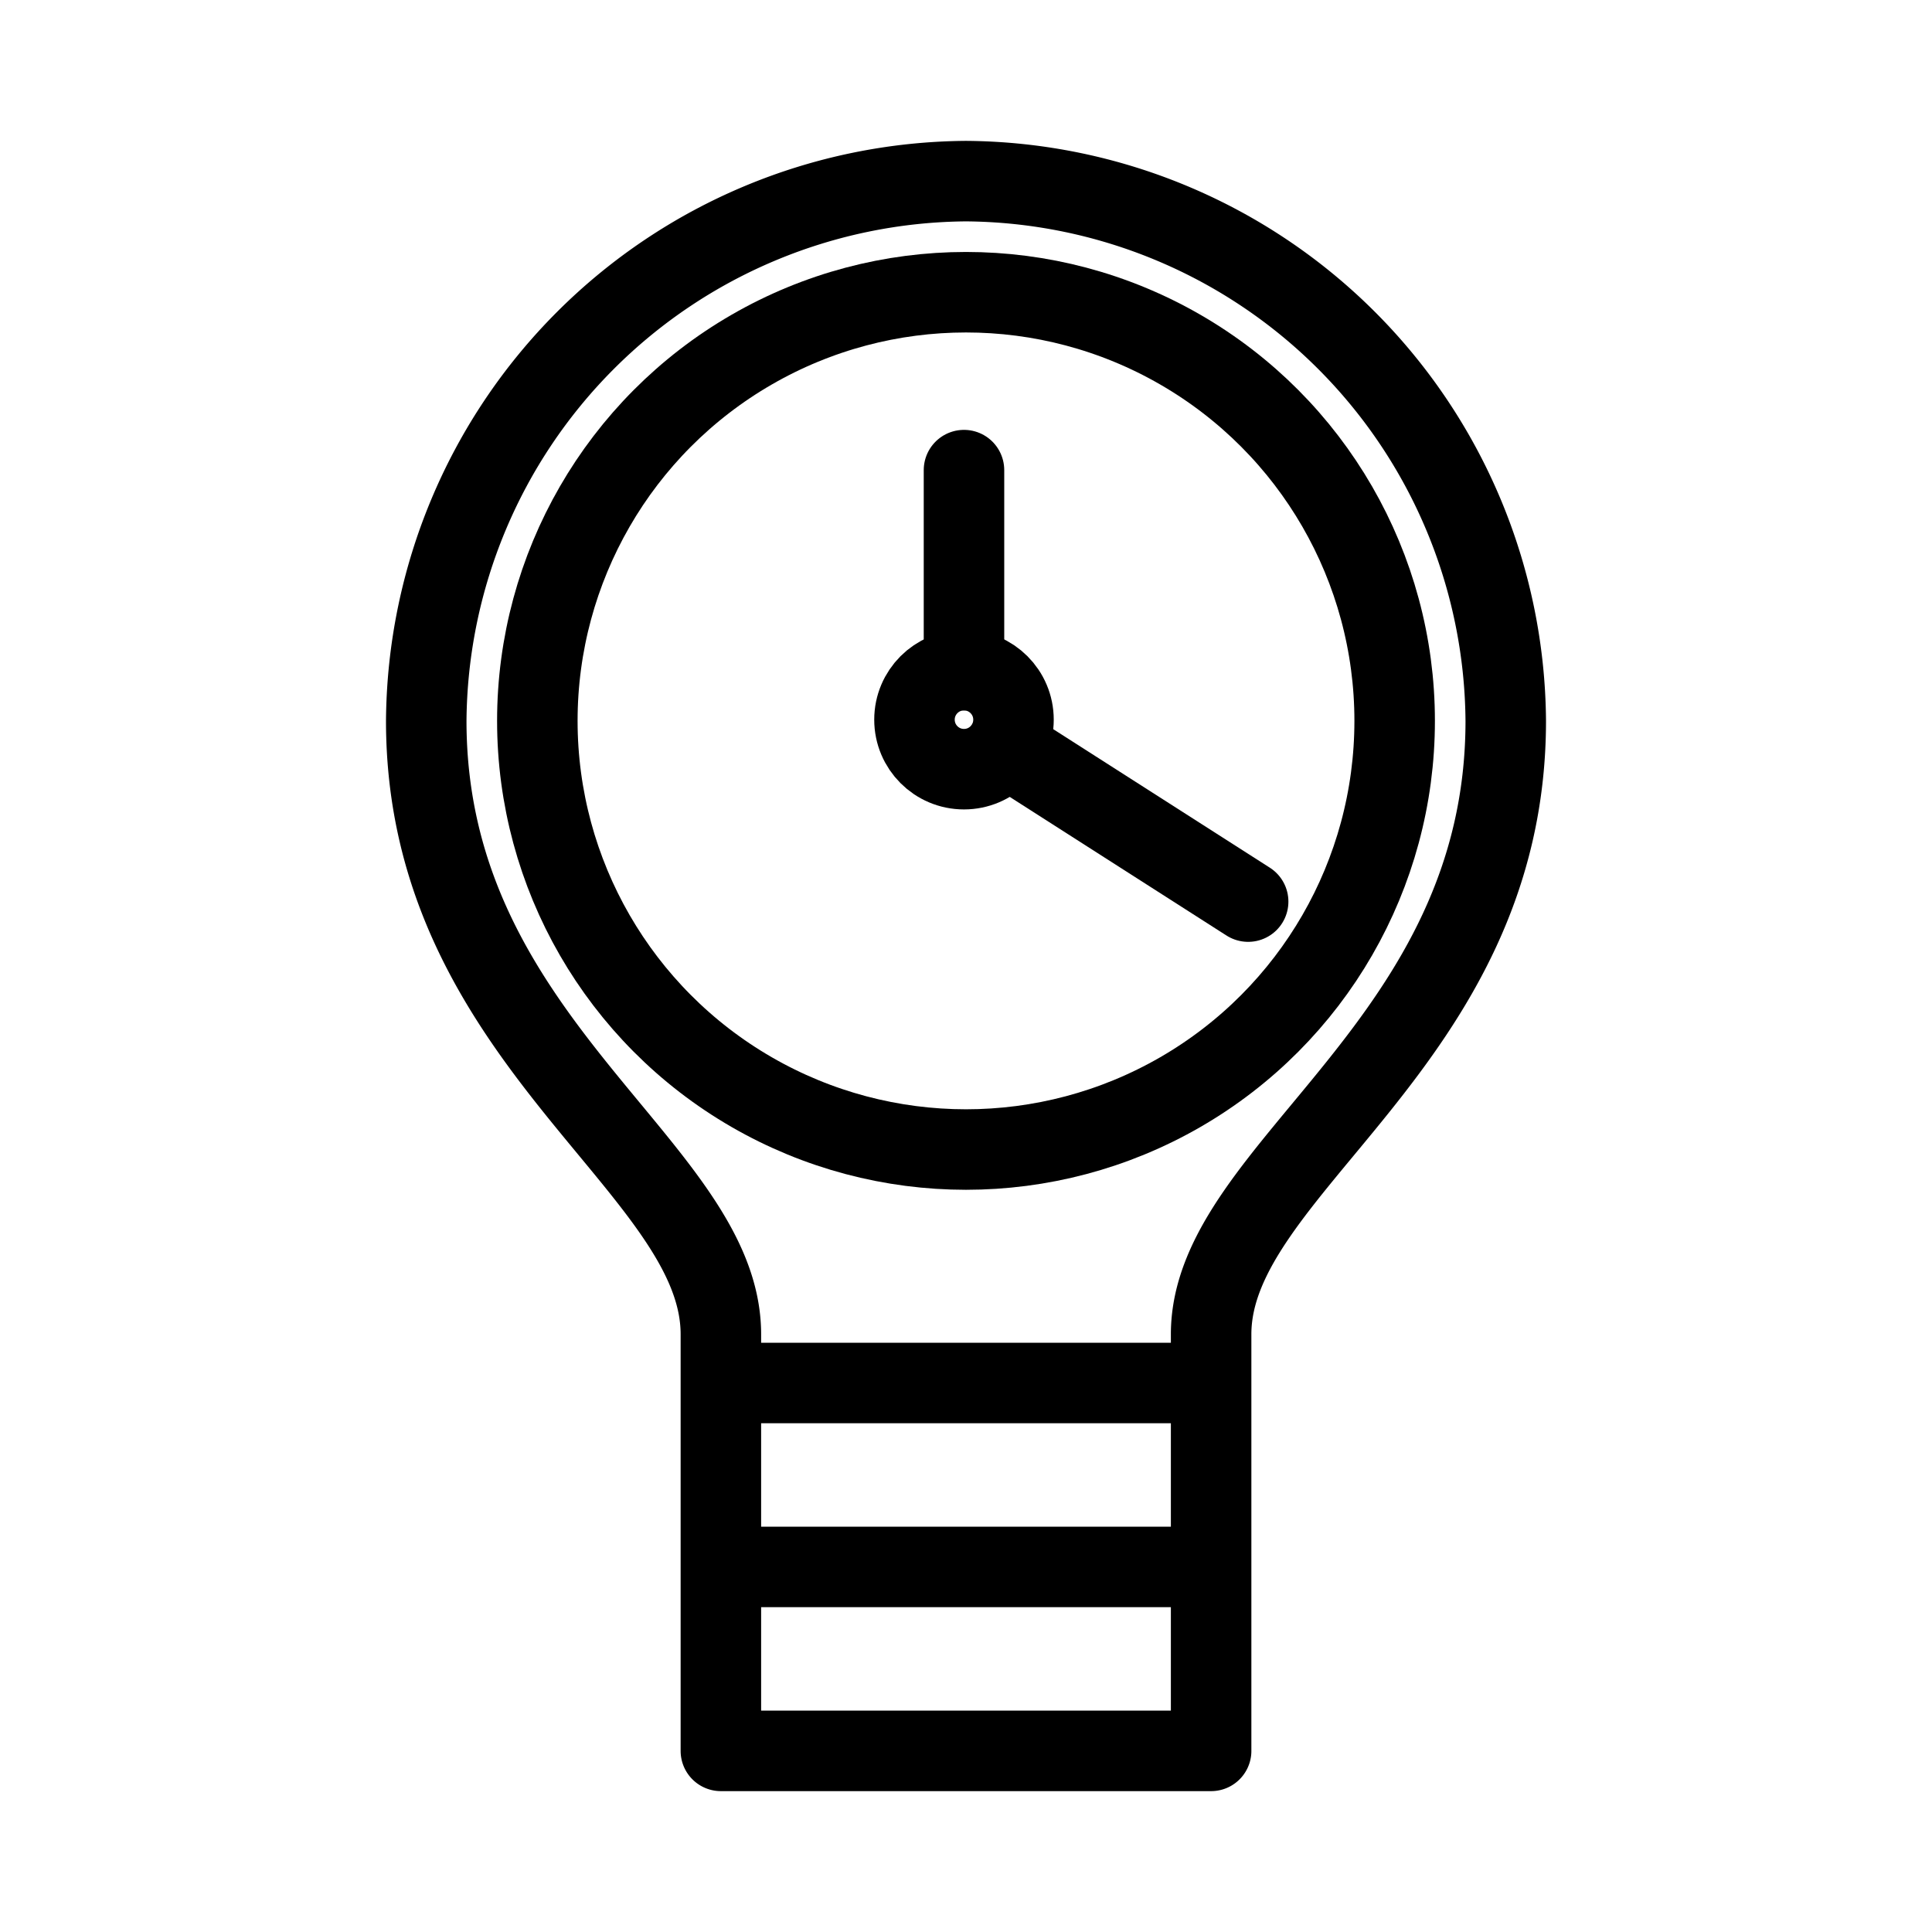 <svg xmlns="http://www.w3.org/2000/svg" viewBox="0 0 48 48"><defs><style>.a{stroke-width:2px;stroke-width:2px;fill:none;stroke:#000;stroke-linecap:round;stroke-linejoin:round;}</style></defs><path class="a" d="M24,4.5A13.51,13.51,0,0,0,10.59,17.91c0,8,7.32,11.07,7.32,15.24v1.21H30.09V33.15c0-4.15,7.32-7.2,7.32-15.24A13.51,13.51,0,0,0,24,4.5ZM17.91,34.36H30.09v4.57H17.91Zm0,4.57H30.09V43.5H17.91Z"/><circle class="a" cx="23.95" cy="17.88" r="1.23"/><line class="a" x1="23.95" y1="16.65" x2="23.95" y2="11.68"/><line class="a" x1="24.99" y1="18.55" x2="31.01" y2="22.4"/><circle class="a" cx="24" cy="17.91" r="10.65"/></svg>